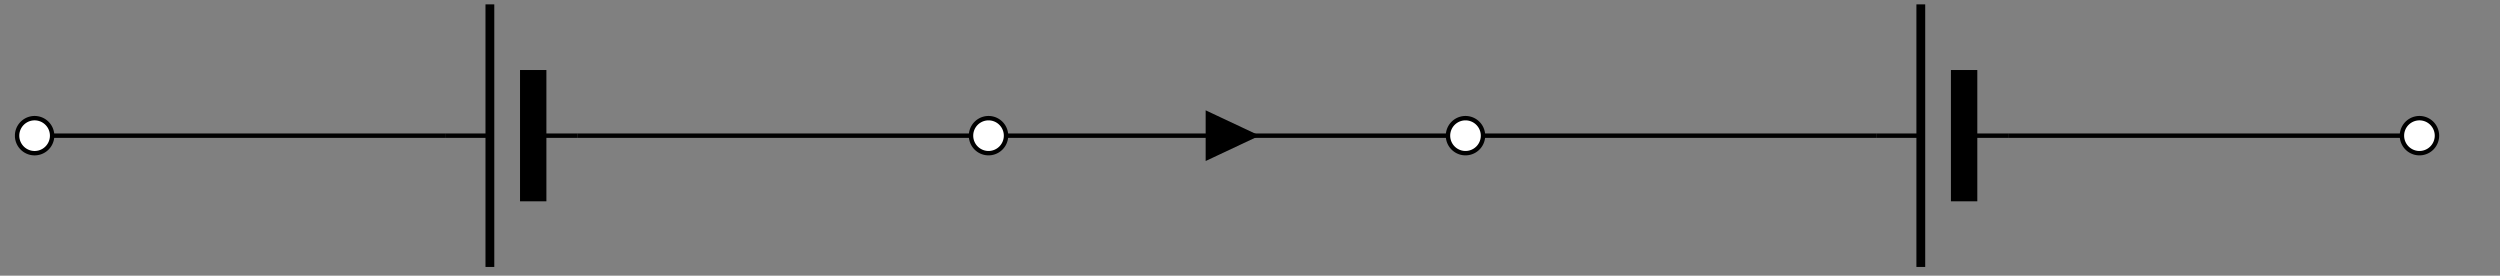 <svg xmlns="http://www.w3.org/2000/svg" width="223.148" height="24.608"><rect width="100%" height="100%" fill="#808080" stroke="none"/><defs><clipPath id="a"><path d="M1.332 10H5v4H1.332Zm0 0"/></clipPath><clipPath id="b"><path d="M1.332 5H11v15H1.332Zm0 0"/></clipPath><clipPath id="c"><path d="M43 0h2v24.223h-2Zm0 0"/></clipPath><clipPath id="d"><path d="M171 0h1v24.223h-1Zm0 0"/></clipPath><clipPath id="e"><path d="M208 5h12.98v15H208Zm0 0"/></clipPath></defs><path fill="none" stroke="#000" stroke-miterlimit="10" stroke-width=".393" d="M3.09 12.11H39.8m11.723 0h58m0 0h58m11.72 0h36.714"/><g clip-path="url(#a)"><path fill="#FFF" d="M4.652 12.11a1.562 1.562 0 1 0-3.126 0 1.562 1.562 0 0 0 3.126 0Zm0 0"/></g><g clip-path="url(#b)"><path fill="none" stroke="#000" stroke-miterlimit="10" stroke-width=".393" d="M4.652 12.11a1.562 1.562 0 1 0-3.126 0 1.562 1.562 0 0 0 3.126 0Zm0 0"/></g><path fill="none" stroke="#000" stroke-miterlimit="10" stroke-width=".393" d="M47.594 12.11h3.93m-7.797 0H39.8"/><g clip-path="url(#c)"><path fill="none" stroke="#000" stroke-miterlimit="10" stroke-width=".785" d="M43.727.39v23.438"/></g><path fill="none" stroke="#000" stroke-miterlimit="10" stroke-width="2.354" d="M47.594 6.25v11.719"/><path fill="#FFF" stroke="#000" stroke-miterlimit="10" stroke-width=".393" d="M89.797 12.11a1.562 1.562 0 1 0-3.124-.001 1.562 1.562 0 0 0 3.124 0ZM132.371 12.11a1.562 1.562 0 1 0-3.124-.001 1.562 1.562 0 0 0 3.124 0Zm0 0"/><path stroke="#000" stroke-miterlimit="10" stroke-width=".393" d="M107.813 12.11v1.953l4.152-1.954-4.152-1.953Zm0 0"/><path fill="none" stroke="#000" stroke-miterlimit="10" stroke-width=".393" d="M175.316 12.11h3.926m-7.793 0h-3.926"/><g clip-path="url(#d)"><path fill="none" stroke="#000" stroke-miterlimit="10" stroke-width=".785" d="M171.45.39v23.438"/></g><path fill="none" stroke="#000" stroke-miterlimit="10" stroke-width="2.354" d="M175.316 6.25v11.719"/><path fill="#FFF" d="M217.52 12.11a1.562 1.562 0 1 0-3.125-.001 1.562 1.562 0 0 0 3.125 0Zm0 0"/><g clip-path="url(#e)"><path fill="none" stroke="#000" stroke-miterlimit="10" stroke-width=".393" d="M217.52 12.11a1.562 1.562 0 1 0-3.125-.001 1.562 1.562 0 0 0 3.125 0Zm0 0"/></g></svg>